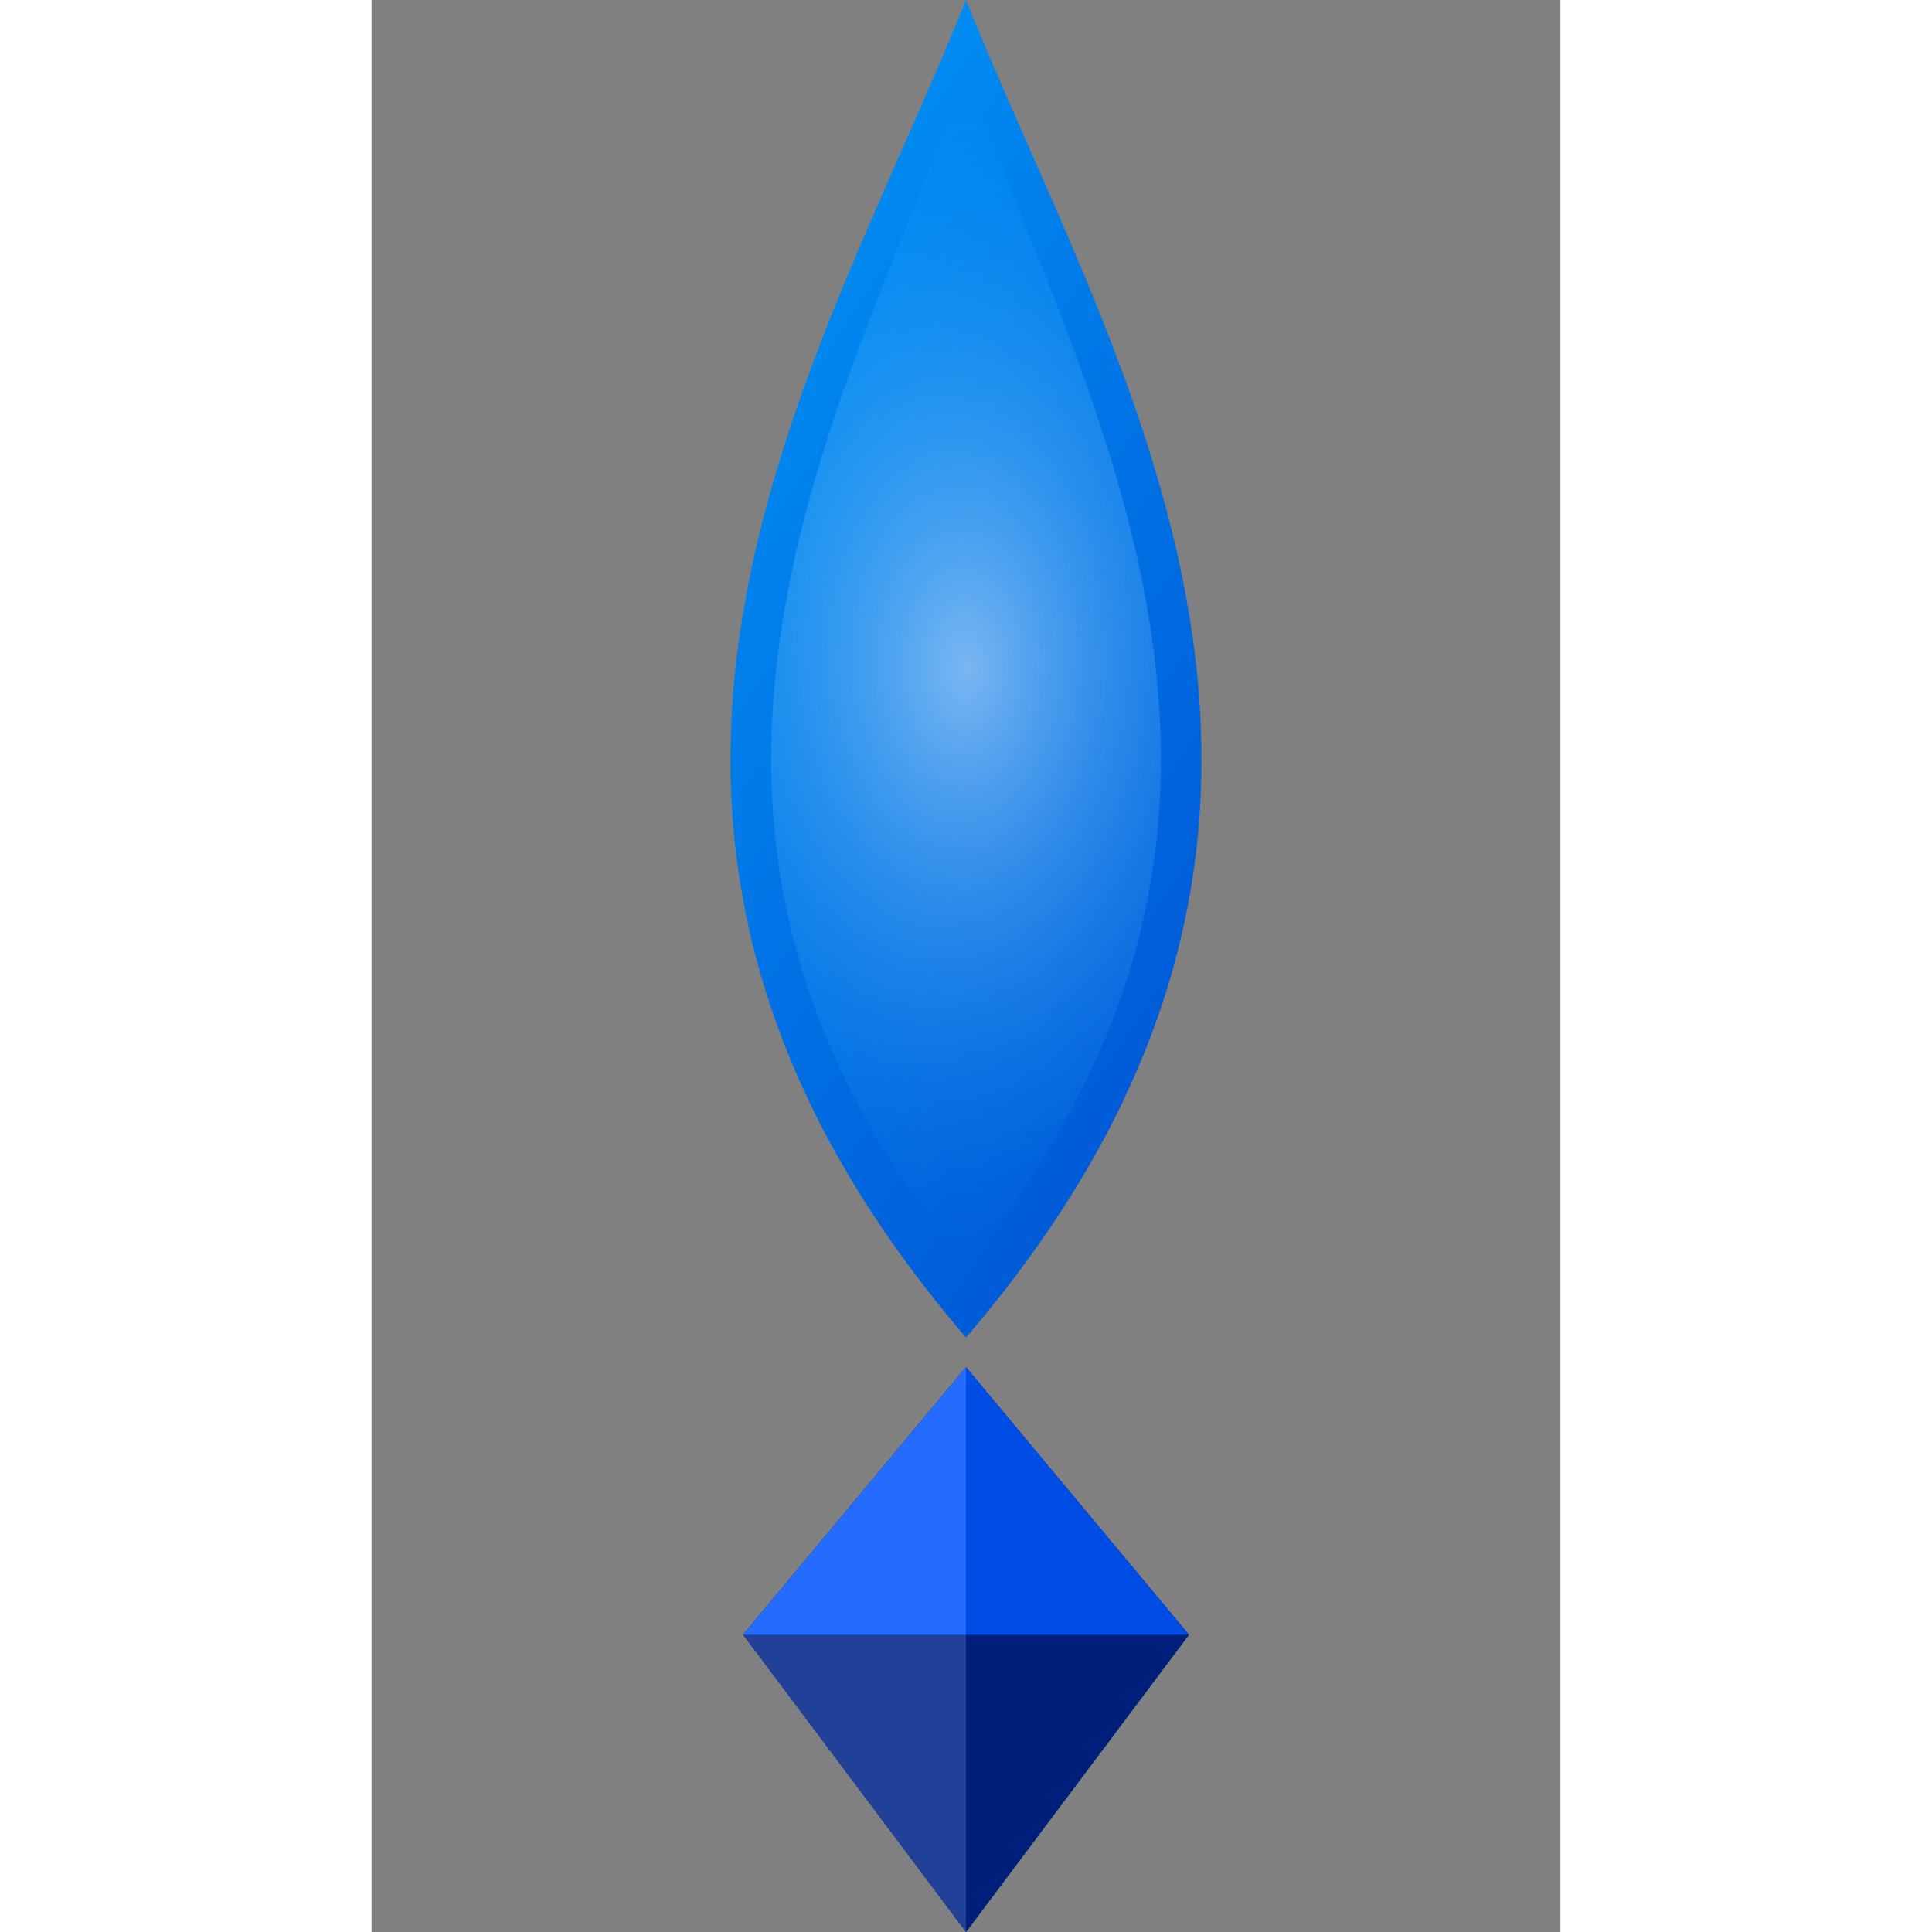 <svg xmlns="http://www.w3.org/2000/svg" width="500" height="500" viewBox="0 0 800 1300">
  <rect x="0" y="0" width="800" height="1300" fill="#808080" stroke="none"/>
  <defs>
    <!-- Gradasi Kristal -->
    <linearGradient id="blueGradient" x1="0%" y1="0%" x2="100%" y2="100%">
      <stop offset="0%" style="stop-color:#00A2FF; stop-opacity:1"/>
      <stop offset="100%" style="stop-color:#0044CC; stop-opacity:1"/>
    </linearGradient>

    <!-- Efek Cahaya -->
    <radialGradient id="lightEffect" cx="50%" cy="50%" r="50%">
      <stop offset="0%" style="stop-color:#FFFFFF; stop-opacity:0.8"/>
      <stop offset="100%" style="stop-color:#00A2FF; stop-opacity:0"/>
    </radialGradient>

    <!-- Gradasi Kubus 3D -->
    <linearGradient id="cubeGradient" x1="0%" y1="0%" x2="100%" y2="100%">
      <stop offset="0%" style="stop-color:#0044CC; stop-opacity:1"/>
      <stop offset="100%" style="stop-color:#001166; stop-opacity:1"/>
    </linearGradient>
  </defs>

  <!-- Grup utama untuk rotasi -->
  <g transform="translate(400, 450)">
    <g id="mainShape">
      <!-- Kristal yang berputar -->
      <path fill="url(#blueGradient)" d="M0,-450 C-100,-200 -300,100 0,450 C300,100 100,-200 0,-450 Z">
        <animateTransform attributeName="transform" type="rotate" from="0 0 0" to="360 0 0" dur="6s" repeatCount="indefinite" />
      </path>

      <!-- Efek refleksi -->
      <path fill="url(#lightEffect)" opacity="0.6" d="M0,-400 C-80,-180 -250,100 0,400 C250,100 80,-180 0,-400 Z">
        <animateTransform attributeName="transform" type="rotate" from="0 0 0" to="-360 0 0" dur="6s" repeatCount="indefinite" />
      </path>
    </g>
  </g>

  <!-- Bagian bawah kubus 3D -->
  <polygon fill="url(#cubeGradient)" points="400,920 250,1100 400,1300 550,1100"/>
  <polygon fill="#002288" points="400,920 550,1100 400,1300 250,1100"/>
  <polygon fill="#0055FF" points="400,920 250,1100 550,1100"/>
  <polygon fill="rgba(255,255,255,0.2)" points="400,920 250,1100 400,1300" opacity="0.7"/>
  <polygon fill="rgba(0,0,0,0.2)" points="400,920 550,1100 400,1300" opacity="0.5"/>
</svg>
